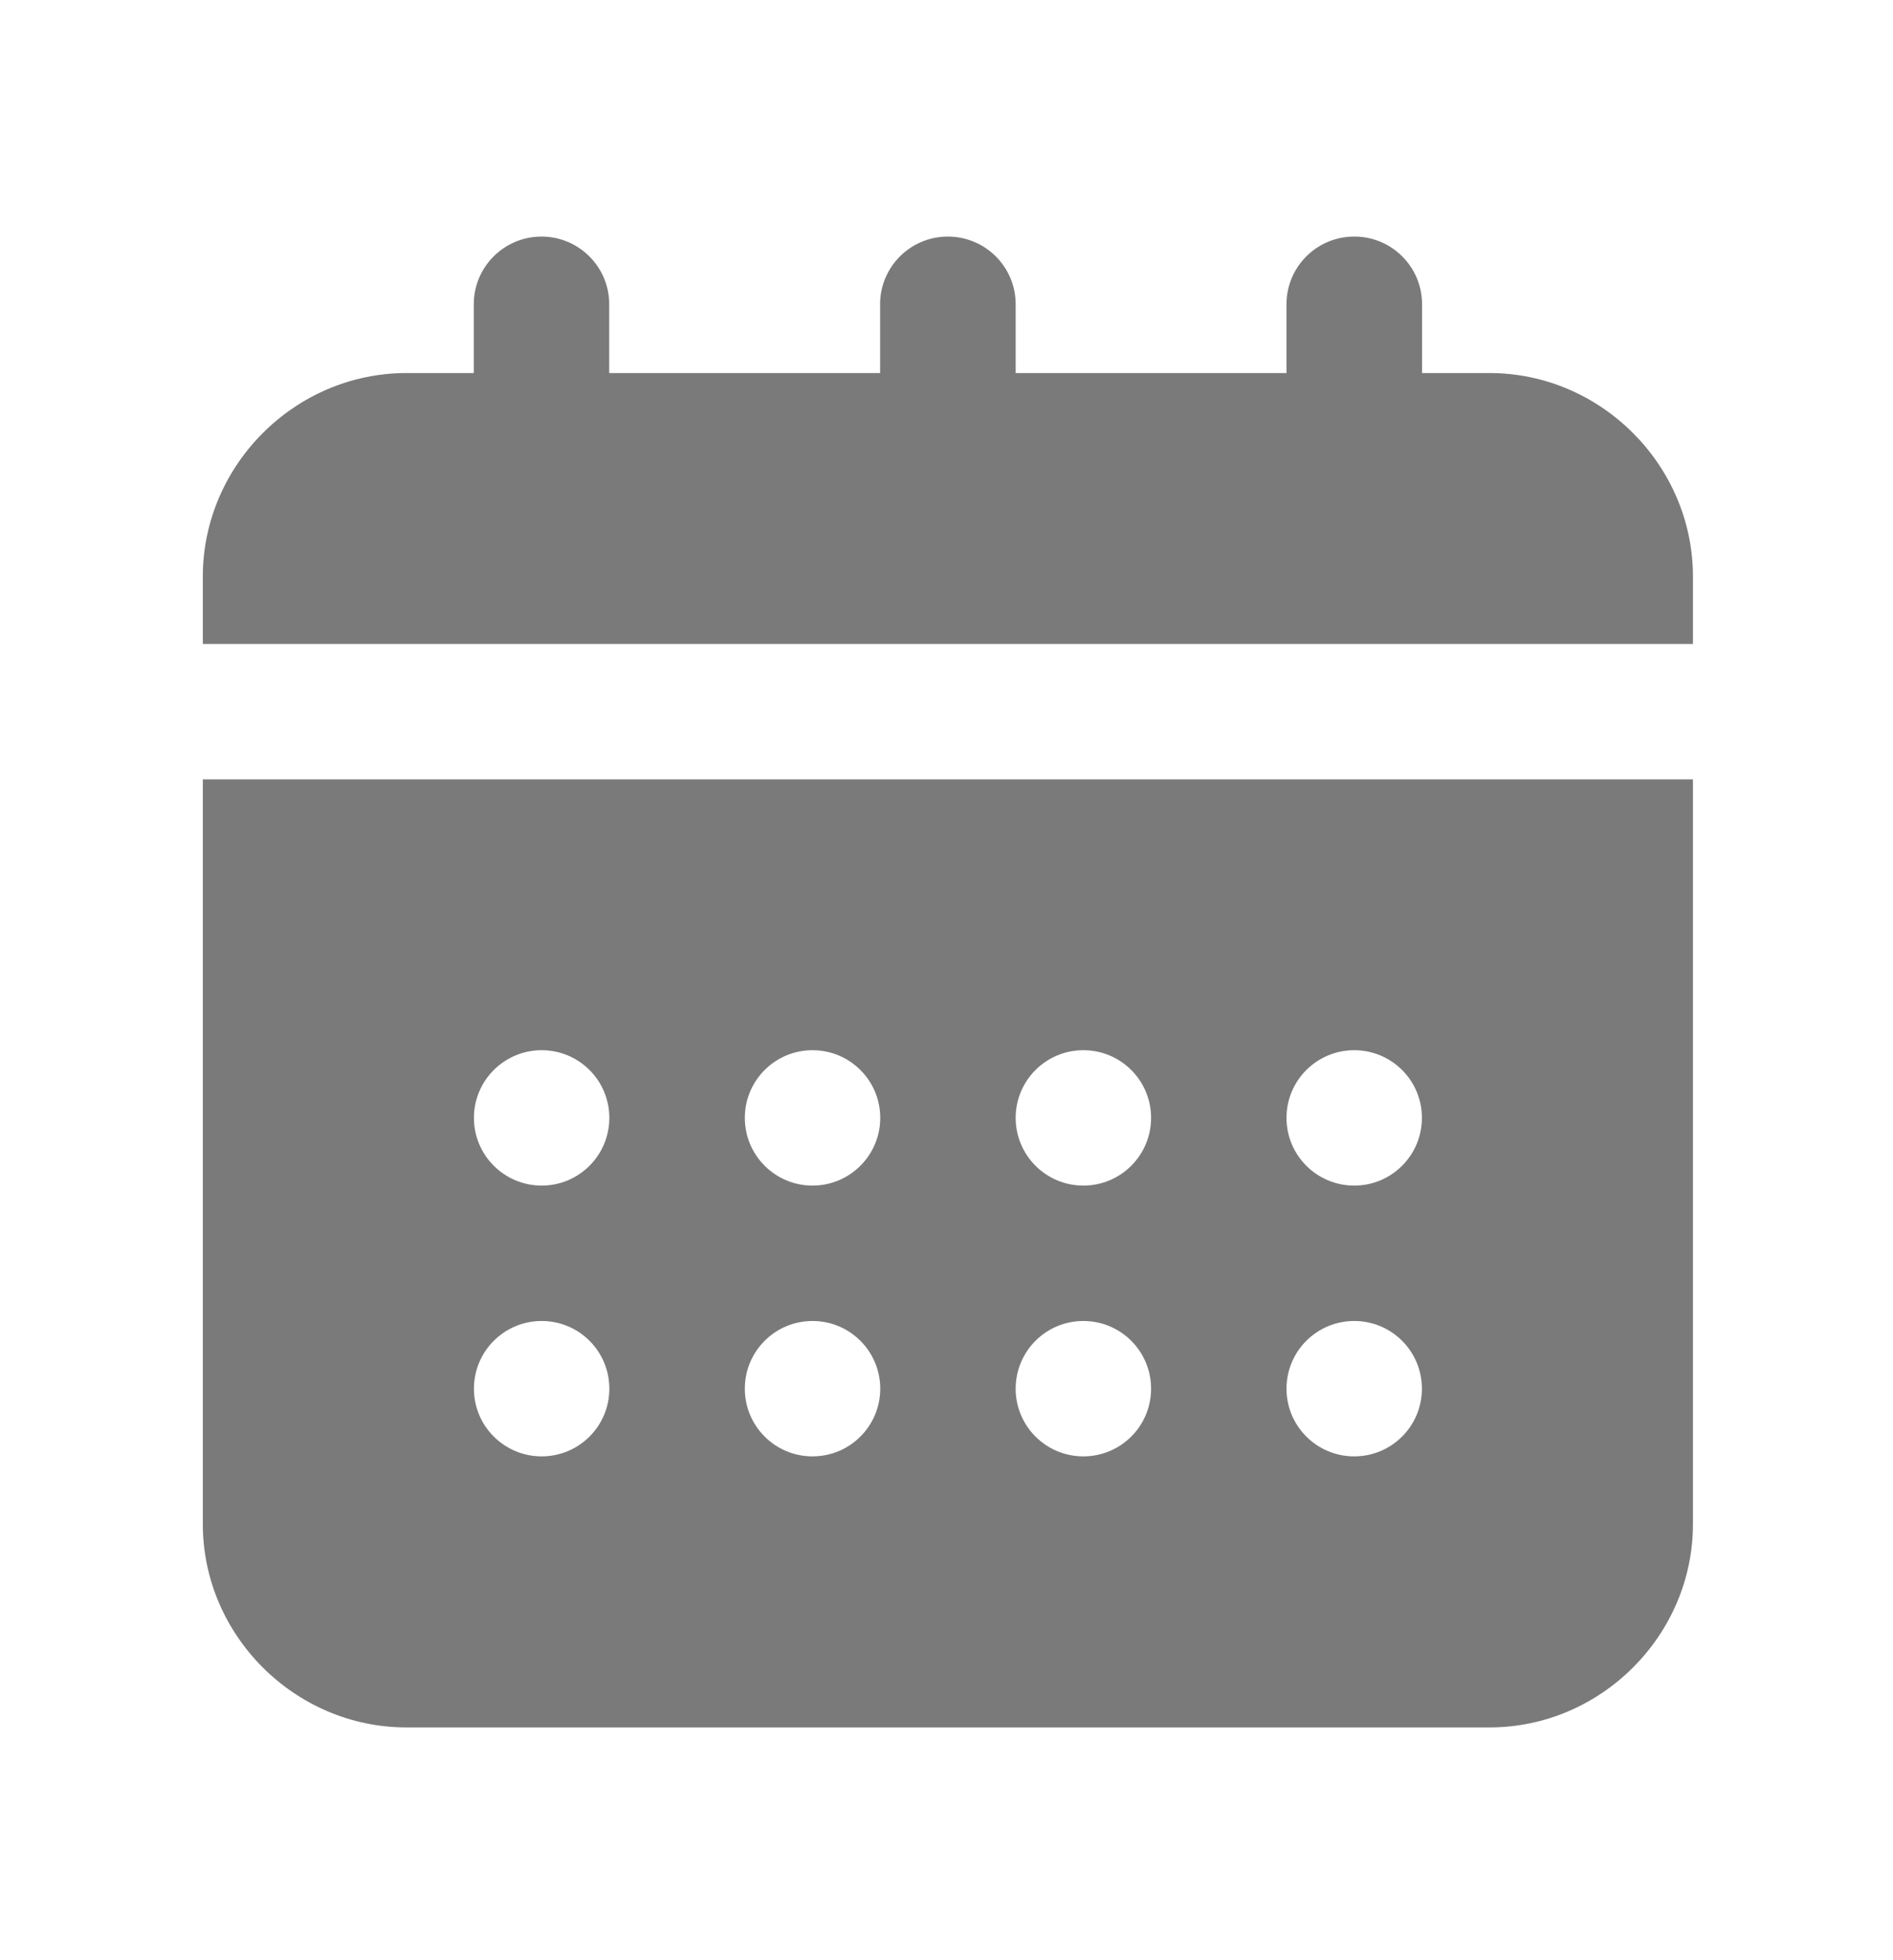 <svg width="28" height="29" viewBox="0 0 28 29" fill="none" xmlns="http://www.w3.org/2000/svg">
<path fill-rule="evenodd" clip-rule="evenodd" d="M7.998 3.5C7.442 3.507 6.997 3.965 7.008 4.521V5.519H6.011C4.363 5.519 3 6.882 3 8.53V9.527H25.041V8.53C25.041 6.882 23.679 5.519 22.032 5.519H21.034V4.521C21.045 3.953 20.582 3.489 20.013 3.5C19.459 3.51 19.018 3.967 19.029 4.521V5.519H15.023V4.521C15.034 3.956 14.575 3.494 14.009 3.5C13.453 3.506 13.007 3.964 13.018 4.521V5.519H9.011V4.521C9.022 3.956 8.564 3.494 7.998 3.5ZM3 11.53V22.548C3 24.195 4.363 25.556 6.011 25.556H22.032C23.679 25.556 25.041 24.195 25.041 22.548V11.53H3ZM8.012 15.537C8.565 15.537 9.013 15.985 9.013 16.538C9.013 17.091 8.565 17.54 8.012 17.54C7.459 17.54 7.01 17.091 7.01 16.538C7.01 15.985 7.459 15.537 8.012 15.537ZM12.018 15.537C12.571 15.537 13.02 15.985 13.02 16.538C13.02 17.091 12.571 17.54 12.018 17.54C11.465 17.54 11.017 17.091 11.017 16.538C11.017 15.985 11.465 15.537 12.018 15.537ZM16.024 15.537C16.578 15.537 17.026 15.985 17.026 16.538C17.026 17.091 16.578 17.54 16.024 17.54C15.471 17.54 15.023 17.091 15.023 16.538C15.023 15.985 15.471 15.537 16.024 15.537ZM20.031 15.537C20.584 15.537 21.032 15.985 21.032 16.538C21.032 17.091 20.584 17.54 20.031 17.54C19.477 17.54 19.029 17.091 19.029 16.538C19.029 15.985 19.477 15.537 20.031 15.537ZM8.012 19.543C8.565 19.543 9.013 19.991 9.013 20.545C9.013 21.098 8.565 21.546 8.012 21.546C7.459 21.546 7.01 21.098 7.01 20.545C7.01 19.991 7.459 19.543 8.012 19.543ZM12.018 19.543C12.571 19.543 13.02 19.991 13.02 20.545C13.02 21.098 12.571 21.546 12.018 21.546C11.465 21.546 11.017 21.098 11.017 20.545C11.017 19.991 11.465 19.543 12.018 19.543ZM16.024 19.543C16.578 19.543 17.026 19.991 17.026 20.545C17.026 21.098 16.578 21.546 16.024 21.546C15.471 21.546 15.023 21.098 15.023 20.545C15.023 19.991 15.471 19.543 16.024 19.543ZM20.031 19.543C20.584 19.543 21.032 19.991 21.032 20.545C21.032 21.098 20.584 21.546 20.031 21.546C19.477 21.546 19.029 21.098 19.029 20.545C19.029 19.991 19.477 19.543 20.031 19.543Z" fill="#7A7A7A"/>
</svg>
